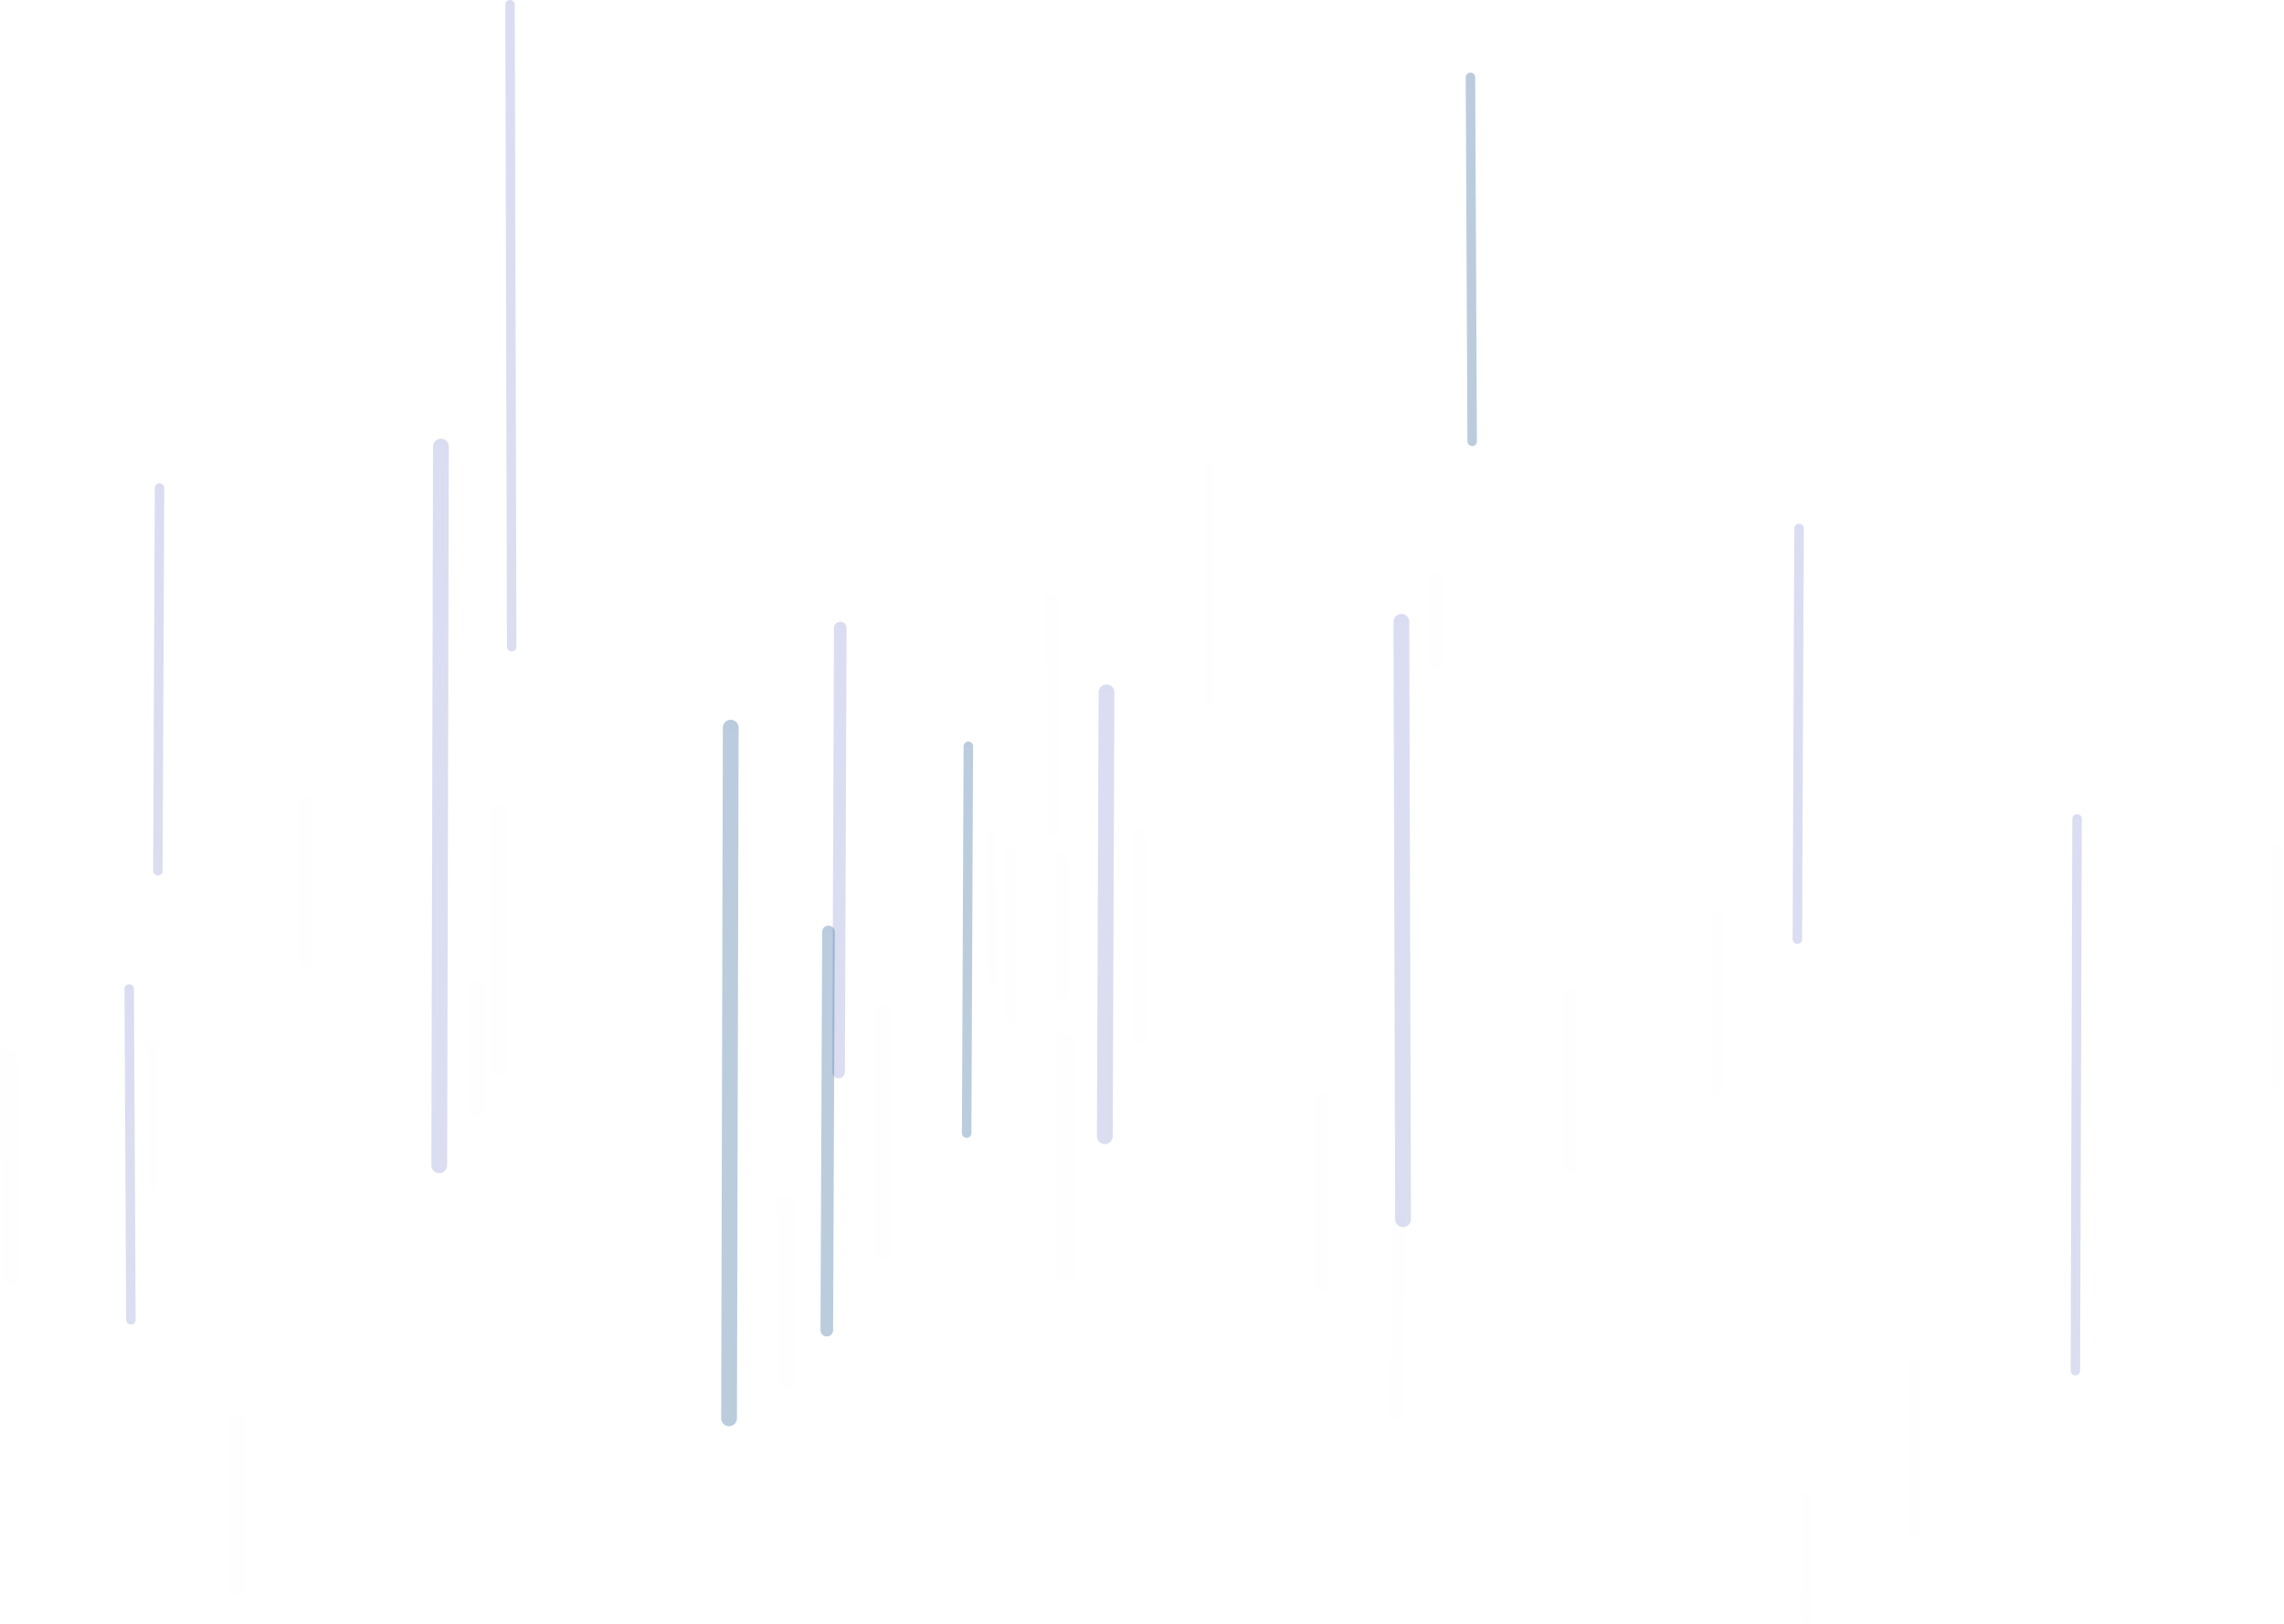 <svg width="1448" height="1030" viewBox="0 0 1448 1030" fill="none" xmlns="http://www.w3.org/2000/svg">
<path d="M667.315 527.167L666.246 91.786" stroke="url(#paint0_linear_60_2)" stroke-opacity="0.3" stroke-width="6" stroke-linecap="round"/>
<path d="M1140.55 335.126L1139.48 595.565" stroke="url(#paint1_linear_60_2)" stroke-opacity="0.3" stroke-width="6" stroke-linecap="round"/>
<path d="M151.35 691.586L150.282 1006.61" stroke="url(#paint2_linear_60_2)" stroke-opacity="0.3" stroke-width="10" stroke-linecap="round"/>
<path d="M995.267 739.596L994.199 417.335" stroke="url(#paint3_linear_60_2)" stroke-opacity="0.3" stroke-width="8" stroke-linecap="round"/>
<path d="M1316.81 519.275L1315.74 869.158" stroke="url(#paint4_linear_60_2)" stroke-opacity="0.3" stroke-width="6" stroke-linecap="round"/>
<path d="M766.662 443.642L765.593 11.55" stroke="url(#paint5_linear_60_2)" stroke-opacity="0.3" stroke-width="6" stroke-linecap="round"/>
<path d="M641.677 337.757L640.608 644.891" stroke="url(#paint6_linear_60_2)" stroke-opacity="0.3" stroke-width="6" stroke-linecap="round"/>
<path d="M498.531 876.392L497.463 537.69" stroke="url(#paint7_linear_60_2)" stroke-opacity="0.3" stroke-width="10" stroke-linecap="round"/>
<path d="M675.861 366.694L674.792 809.31" stroke="url(#paint8_linear_60_2)" stroke-opacity="0.3" stroke-width="10" stroke-linecap="round"/>
<path d="M532.715 398.263L531.647 679.748" stroke="url(#paint9_linear_60_2)" stroke-opacity="0.3" stroke-width="8" stroke-linecap="round"/>
<path d="M1445 254.232L1443.93 685.667" stroke="url(#paint10_linear_60_2)" stroke-opacity="0.3" stroke-width="6" stroke-linecap="round"/>
<path d="M628.858 621.872L627.789 350.91" stroke="url(#paint11_linear_60_2)" stroke-opacity="0.3" stroke-width="6" stroke-linecap="round"/>
<path d="M463.279 461.399L462.211 899.411" stroke="url(#paint12_linear_60_2)" stroke-opacity="0.3" stroke-width="10" stroke-linecap="round"/>
<path d="M525.237 590.961L524.169 843.509" stroke="url(#paint13_linear_60_2)" stroke-opacity="0.3" stroke-width="8" stroke-linecap="round"/>
<path d="M82.982 836.932L81.914 627.134" stroke="url(#paint14_linear_60_2)" stroke-opacity="0.3" stroke-width="6" stroke-linecap="round"/>
<path d="M324.407 410.101L323.338 3" stroke="url(#paint15_linear_60_2)" stroke-opacity="0.3" stroke-width="6" stroke-linecap="round"/>
<path d="M613.902 473.238L612.834 718.551" stroke="url(#paint16_linear_60_2)" stroke-opacity="0.3" stroke-width="6" stroke-linecap="round"/>
<path d="M889.51 773.137L888.442 394.316" stroke="url(#paint17_linear_60_2)" stroke-opacity="0.3" stroke-width="10" stroke-linecap="round"/>
<path d="M193.012 609.376L191.944 306.846" stroke="url(#paint18_linear_60_2)" stroke-opacity="0.3" stroke-width="8" stroke-linecap="round"/>
<path d="M101.142 309.477L100.074 552.159" stroke="url(#paint19_linear_60_2)" stroke-opacity="0.3" stroke-width="6" stroke-linecap="round"/>
<path d="M303.042 704.081L301.973 467.318" stroke="url(#paint20_linear_60_2)" stroke-opacity="0.3" stroke-width="10" stroke-linecap="round"/>
<path d="M560.49 337.099L559.421 794.183" stroke="url(#paint21_linear_60_2)" stroke-opacity="0.3" stroke-width="10" stroke-linecap="round"/>
<path d="M1145.89 798.787L1144.82 1027" stroke="url(#paint22_linear_60_2)" stroke-opacity="0.3" stroke-width="6" stroke-linecap="round"/>
<path d="M721.795 656.729L720.727 273.962" stroke="url(#paint23_linear_60_2)" stroke-opacity="0.3" stroke-width="8" stroke-linecap="round"/>
<path d="M887.374 533.086L886.306 896.78" stroke="url(#paint24_linear_60_2)" stroke-opacity="0.3" stroke-width="8" stroke-linecap="round"/>
<path d="M96.869 752.75L95.801 487.049" stroke="url(#paint25_linear_60_2)" stroke-opacity="0.3" stroke-width="6" stroke-linecap="round"/>
<path d="M910.875 250.943L909.807 421.281" stroke="url(#paint26_linear_60_2)" stroke-opacity="0.3" stroke-width="8" stroke-linecap="round"/>
<path d="M315.861 677.117L314.792 194.383" stroke="url(#paint27_linear_60_2)" stroke-opacity="0.3" stroke-width="10" stroke-linecap="round"/>
<path d="M6.068 810.625L5 394.316" stroke="url(#paint28_linear_60_2)" stroke-opacity="0.3" stroke-width="10" stroke-linecap="round"/>
<path d="M701.498 439.039L700.43 720.523" stroke="url(#paint29_linear_60_2)" stroke-opacity="0.3" stroke-width="10" stroke-linecap="round"/>
<path d="M279.54 283.169L278.472 738.938" stroke="url(#paint30_linear_60_2)" stroke-opacity="0.3" stroke-width="10" stroke-linecap="round"/>
<path d="M933.308 279.881L932.24 49.037" stroke="url(#paint31_linear_60_2)" stroke-opacity="0.3" stroke-width="6" stroke-linecap="round"/>
<path d="M1214.26 653.441L1213.19 972.413" stroke="url(#paint32_linear_60_2)" stroke-opacity="0.3" stroke-width="6" stroke-linecap="round"/>
<path d="M1089.27 363.406L1088.2 692.243" stroke="url(#paint33_linear_60_2)" stroke-opacity="0.3" stroke-width="6" stroke-linecap="round"/>
<path d="M673.724 631.079L672.656 371.298" stroke="url(#paint34_linear_60_2)" stroke-opacity="0.3" stroke-width="8" stroke-linecap="round"/>
<path d="M837.166 815.886L836.098 458.769" stroke="url(#paint35_linear_60_2)" stroke-opacity="0.3" stroke-width="8" stroke-linecap="round"/>
<defs>
<linearGradient id="paint0_linear_60_2" x1="666.246" y1="91.786" x2="666.246" y2="43629.9" gradientUnits="userSpaceOnUse">
<stop stop-color="#1C538E" stop-opacity="0"/>
<stop offset="1" stop-color="#1C538E"/>
</linearGradient>
<linearGradient id="paint1_linear_60_2" x1="1139.48" y1="26379.1" x2="1139.48" y2="335.126" gradientUnits="userSpaceOnUse">
<stop stop-color="#868CD1" stop-opacity="0"/>
<stop offset="1" stop-color="#868CD1"/>
</linearGradient>
<linearGradient id="paint2_linear_60_2" x1="150.282" y1="691.586" x2="150.282" y2="32194.2" gradientUnits="userSpaceOnUse">
<stop stop-color="#868CD1" stop-opacity="0"/>
<stop offset="1" stop-color="#868CD1"/>
</linearGradient>
<linearGradient id="paint3_linear_60_2" x1="994.199" y1="417.335" x2="994.199" y2="32643.4" gradientUnits="userSpaceOnUse">
<stop stop-color="#1C538E" stop-opacity="0"/>
<stop offset="1" stop-color="#1C538E"/>
</linearGradient>
<linearGradient id="paint4_linear_60_2" x1="1315.74" y1="35507.6" x2="1315.74" y2="519.275" gradientUnits="userSpaceOnUse">
<stop stop-color="#868CD1" stop-opacity="0"/>
<stop offset="1" stop-color="#868CD1"/>
</linearGradient>
<linearGradient id="paint5_linear_60_2" x1="765.593" y1="11.55" x2="765.593" y2="43220.8" gradientUnits="userSpaceOnUse">
<stop stop-color="#1C538E" stop-opacity="0"/>
<stop offset="1" stop-color="#1C538E"/>
</linearGradient>
<linearGradient id="paint6_linear_60_2" x1="640.608" y1="337.757" x2="640.608" y2="31051.2" gradientUnits="userSpaceOnUse">
<stop stop-color="#868CD1" stop-opacity="0"/>
<stop offset="1" stop-color="#868CD1"/>
</linearGradient>
<linearGradient id="paint7_linear_60_2" x1="497.463" y1="537.69" x2="497.463" y2="34408" gradientUnits="userSpaceOnUse">
<stop stop-color="#1C538E" stop-opacity="0"/>
<stop offset="1" stop-color="#1C538E"/>
</linearGradient>
<linearGradient id="paint8_linear_60_2" x1="674.792" y1="366.694" x2="674.792" y2="44628.2" gradientUnits="userSpaceOnUse">
<stop stop-color="#1C538E" stop-opacity="0"/>
<stop offset="1" stop-color="#1C538E"/>
</linearGradient>
<linearGradient id="paint9_linear_60_2" x1="531.647" y1="28546.8" x2="531.647" y2="398.263" gradientUnits="userSpaceOnUse">
<stop stop-color="#868CD1" stop-opacity="0"/>
<stop offset="1" stop-color="#868CD1"/>
</linearGradient>
<linearGradient id="paint10_linear_60_2" x1="1443.93" y1="254.232" x2="1443.93" y2="43397.7" gradientUnits="userSpaceOnUse">
<stop stop-color="#868CD1" stop-opacity="0"/>
<stop offset="1" stop-color="#868CD1"/>
</linearGradient>
<linearGradient id="paint11_linear_60_2" x1="627.789" y1="350.91" x2="627.789" y2="27447.1" gradientUnits="userSpaceOnUse">
<stop stop-color="#1C538E" stop-opacity="0"/>
<stop offset="1" stop-color="#1C538E"/>
</linearGradient>
<linearGradient id="paint12_linear_60_2" x1="462.211" y1="44262.6" x2="462.211" y2="461.399" gradientUnits="userSpaceOnUse">
<stop stop-color="#1C538E" stop-opacity="0"/>
<stop offset="1" stop-color="#1C538E"/>
</linearGradient>
<linearGradient id="paint13_linear_60_2" x1="524.169" y1="25845.7" x2="524.169" y2="590.961" gradientUnits="userSpaceOnUse">
<stop stop-color="#1C538E" stop-opacity="0"/>
<stop offset="1" stop-color="#1C538E"/>
</linearGradient>
<linearGradient id="paint14_linear_60_2" x1="81.914" y1="21607" x2="81.914" y2="627.134" gradientUnits="userSpaceOnUse">
<stop stop-color="#868CD1" stop-opacity="0"/>
<stop offset="1" stop-color="#868CD1"/>
</linearGradient>
<linearGradient id="paint15_linear_60_2" x1="323.338" y1="40713.1" x2="323.338" y2="3" gradientUnits="userSpaceOnUse">
<stop stop-color="#868CD1" stop-opacity="0"/>
<stop offset="1" stop-color="#868CD1"/>
</linearGradient>
<linearGradient id="paint16_linear_60_2" x1="612.834" y1="25004.5" x2="612.834" y2="473.238" gradientUnits="userSpaceOnUse">
<stop stop-color="#1C538E" stop-opacity="0"/>
<stop offset="1" stop-color="#1C538E"/>
</linearGradient>
<linearGradient id="paint17_linear_60_2" x1="888.442" y1="38276.4" x2="888.442" y2="394.316" gradientUnits="userSpaceOnUse">
<stop stop-color="#868CD1" stop-opacity="0"/>
<stop offset="1" stop-color="#868CD1"/>
</linearGradient>
<linearGradient id="paint18_linear_60_2" x1="191.944" y1="306.846" x2="191.944" y2="30559.9" gradientUnits="userSpaceOnUse">
<stop stop-color="#868CD1" stop-opacity="0"/>
<stop offset="1" stop-color="#868CD1"/>
</linearGradient>
<linearGradient id="paint19_linear_60_2" x1="100.074" y1="24577.7" x2="100.074" y2="309.477" gradientUnits="userSpaceOnUse">
<stop stop-color="#868CD1" stop-opacity="0"/>
<stop offset="1" stop-color="#868CD1"/>
</linearGradient>
<linearGradient id="paint20_linear_60_2" x1="301.973" y1="467.318" x2="301.973" y2="24143.6" gradientUnits="userSpaceOnUse">
<stop stop-color="#1C538E" stop-opacity="0"/>
<stop offset="1" stop-color="#1C538E"/>
</linearGradient>
<linearGradient id="paint21_linear_60_2" x1="559.421" y1="337.099" x2="559.421" y2="46045.5" gradientUnits="userSpaceOnUse">
<stop stop-color="#868CD1" stop-opacity="0"/>
<stop offset="1" stop-color="#868CD1"/>
</linearGradient>
<linearGradient id="paint22_linear_60_2" x1="1144.82" y1="798.787" x2="1144.82" y2="23620.1" gradientUnits="userSpaceOnUse">
<stop stop-color="#868CD1" stop-opacity="0"/>
<stop offset="1" stop-color="#868CD1"/>
</linearGradient>
<linearGradient id="paint23_linear_60_2" x1="720.727" y1="273.962" x2="720.727" y2="38550.6" gradientUnits="userSpaceOnUse">
<stop stop-color="#868CD1" stop-opacity="0"/>
<stop offset="1" stop-color="#868CD1"/>
</linearGradient>
<linearGradient id="paint24_linear_60_2" x1="886.306" y1="533.086" x2="886.306" y2="36902.5" gradientUnits="userSpaceOnUse">
<stop stop-color="#1C538E" stop-opacity="0"/>
<stop offset="1" stop-color="#1C538E"/>
</linearGradient>
<linearGradient id="paint25_linear_60_2" x1="95.801" y1="487.049" x2="95.801" y2="27057.1" gradientUnits="userSpaceOnUse">
<stop stop-color="#868CD1" stop-opacity="0"/>
<stop offset="1" stop-color="#868CD1"/>
</linearGradient>
<linearGradient id="paint26_linear_60_2" x1="909.807" y1="250.943" x2="909.807" y2="17284.7" gradientUnits="userSpaceOnUse">
<stop stop-color="#1C538E" stop-opacity="0"/>
<stop offset="1" stop-color="#1C538E"/>
</linearGradient>
<linearGradient id="paint27_linear_60_2" x1="314.792" y1="194.383" x2="314.792" y2="48467.7" gradientUnits="userSpaceOnUse">
<stop stop-color="#868CD1" stop-opacity="0"/>
<stop offset="1" stop-color="#868CD1"/>
</linearGradient>
<linearGradient id="paint28_linear_60_2" x1="5" y1="394.316" x2="5" y2="42025.1" gradientUnits="userSpaceOnUse">
<stop stop-color="#1C538E" stop-opacity="0"/>
<stop offset="1" stop-color="#1C538E"/>
</linearGradient>
<linearGradient id="paint29_linear_60_2" x1="700.43" y1="28587.5" x2="700.43" y2="439.039" gradientUnits="userSpaceOnUse">
<stop stop-color="#868CD1" stop-opacity="0"/>
<stop offset="1" stop-color="#868CD1"/>
</linearGradient>
<linearGradient id="paint30_linear_60_2" x1="278.472" y1="45860.1" x2="278.472" y2="283.169" gradientUnits="userSpaceOnUse">
<stop stop-color="#868CD1" stop-opacity="0"/>
<stop offset="1" stop-color="#868CD1"/>
</linearGradient>
<linearGradient id="paint31_linear_60_2" x1="932.24" y1="23133.4" x2="932.24" y2="49.037" gradientUnits="userSpaceOnUse">
<stop stop-color="#1C538E" stop-opacity="0"/>
<stop offset="1" stop-color="#1C538E"/>
</linearGradient>
<linearGradient id="paint32_linear_60_2" x1="1213.19" y1="653.441" x2="1213.19" y2="32550.7" gradientUnits="userSpaceOnUse">
<stop stop-color="#868CD1" stop-opacity="0"/>
<stop offset="1" stop-color="#868CD1"/>
</linearGradient>
<linearGradient id="paint33_linear_60_2" x1="1088.2" y1="363.406" x2="1088.2" y2="33247.2" gradientUnits="userSpaceOnUse">
<stop stop-color="#1C538E" stop-opacity="0"/>
<stop offset="1" stop-color="#1C538E"/>
</linearGradient>
<linearGradient id="paint34_linear_60_2" x1="672.656" y1="371.298" x2="672.656" y2="26349.5" gradientUnits="userSpaceOnUse">
<stop stop-color="#1C538E" stop-opacity="0"/>
<stop offset="1" stop-color="#1C538E"/>
</linearGradient>
<linearGradient id="paint35_linear_60_2" x1="836.098" y1="458.769" x2="836.098" y2="36170.5" gradientUnits="userSpaceOnUse">
<stop stop-color="#868CD1" stop-opacity="0"/>
<stop offset="1" stop-color="#868CD1"/>
</linearGradient>
</defs>
</svg>
